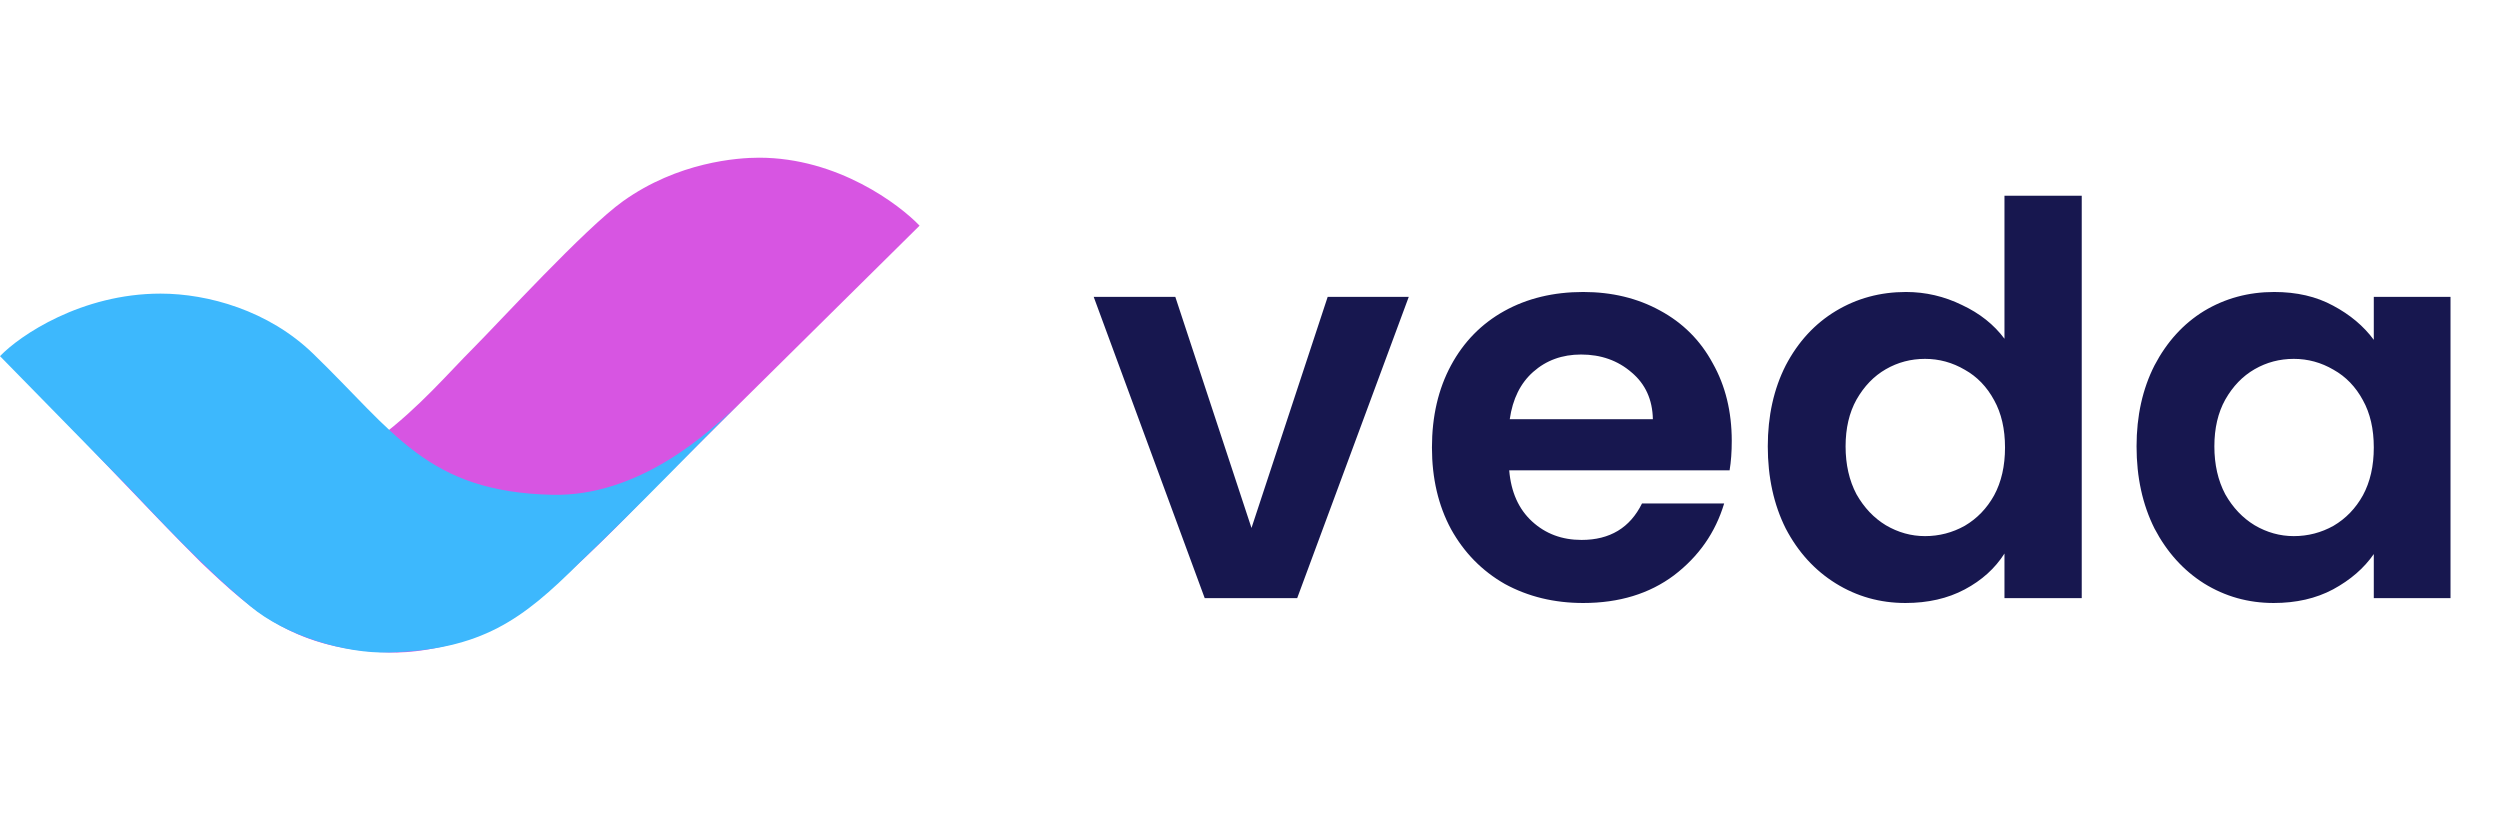 <svg xmlns="http://www.w3.org/2000/svg" width="141" height="46" viewBox="0 0 141 46" fill="none">
  <path d="M42.811 8.894C47.261 8.894 50.739 11.551 51.864 12.727L36.98 27.447C35.142 29.364 32.837 31.74 30.075 34.04C27.927 35.88 24.442 36.874 21.942 36.8C16.725 36.647 14.424 34.654 11.355 31.74C8.15 28.538 4.79 24.873 2.645 22.729C4.348 24.429 8.015 27.864 12.889 27.753C19.948 27.593 23.937 22.387 26.699 19.627C28.104 18.223 32.99 12.88 35.139 11.347C38.24 9.133 41.599 8.894 42.811 8.894Z" fill="#D755E2"></path>
  <g style="mix-blend-mode:multiply">
    <path d="M9.053 16.56C4.603 16.56 1.125 18.911 0 20.087L7.212 27.447C9.05 29.364 11.355 31.893 14.117 34.193C16.112 35.855 19.443 36.874 21.943 36.8C27.16 36.647 29.461 34.96 32.684 31.74C36.196 28.383 39.56 24.867 41.705 22.725C39.999 24.425 36.028 28.017 31.149 27.907C24.091 27.746 22.25 24.38 17.646 19.933C15.145 17.517 11.743 16.56 9.053 16.56Z" fill="#3DB8FD"></path>
  </g>
  <path d="M70.584 29.777L74.881 16.744H79.454L73.162 33.733H67.945L61.685 16.744H66.288L70.584 29.777ZM97.671 24.871C97.671 25.484 97.631 26.036 97.549 26.527H85.12C85.222 27.753 85.652 28.714 86.409 29.409C87.166 30.105 88.096 30.452 89.201 30.452C90.797 30.452 91.933 29.767 92.608 28.397H97.242C96.751 30.033 95.81 31.382 94.418 32.445C93.027 33.488 91.319 34.009 89.293 34.009C87.657 34.009 86.184 33.651 84.874 32.936C83.585 32.2 82.572 31.168 81.836 29.839C81.12 28.51 80.762 26.977 80.762 25.239C80.762 23.48 81.12 21.937 81.836 20.608C82.552 19.279 83.555 18.257 84.843 17.541C86.132 16.826 87.616 16.468 89.293 16.468C90.91 16.468 92.352 16.816 93.62 17.511C94.909 18.206 95.902 19.197 96.597 20.485C97.314 21.753 97.671 23.215 97.671 24.871ZM93.222 23.644C93.201 22.54 92.802 21.661 92.025 21.007C91.247 20.332 90.296 19.995 89.171 19.995C88.107 19.995 87.207 20.322 86.47 20.976C85.754 21.61 85.314 22.499 85.15 23.644H93.222ZM99.703 25.177C99.703 23.46 100.04 21.937 100.715 20.608C101.411 19.279 102.352 18.257 103.539 17.541C104.726 16.826 106.045 16.468 107.498 16.468C108.603 16.468 109.656 16.713 110.659 17.204C111.661 17.674 112.459 18.308 113.052 19.105V11.04H117.41V33.733H113.052V31.219C112.521 32.057 111.774 32.731 110.812 33.243C109.851 33.754 108.735 34.009 107.467 34.009C106.035 34.009 104.726 33.641 103.539 32.905C102.352 32.169 101.411 31.137 100.715 29.808C100.04 28.459 99.703 26.915 99.703 25.177ZM113.083 25.239C113.083 24.196 112.878 23.307 112.469 22.571C112.06 21.814 111.508 21.242 110.812 20.853C110.116 20.445 109.37 20.24 108.572 20.24C107.774 20.24 107.037 20.434 106.362 20.823C105.687 21.211 105.135 21.784 104.705 22.54C104.296 23.276 104.091 24.155 104.091 25.177C104.091 26.2 104.296 27.099 104.705 27.876C105.135 28.633 105.687 29.215 106.362 29.624C107.058 30.033 107.794 30.237 108.572 30.237C109.37 30.237 110.116 30.043 110.812 29.655C111.508 29.246 112.06 28.673 112.469 27.937C112.878 27.181 113.083 26.281 113.083 25.239ZM120.502 25.177C120.502 23.46 120.839 21.937 121.514 20.608C122.21 19.279 123.141 18.257 124.307 17.541C125.494 16.826 126.813 16.468 128.266 16.468C129.535 16.468 130.639 16.724 131.58 17.235C132.542 17.746 133.309 18.39 133.882 19.167V16.744H138.209V33.733H133.882V31.249C133.33 32.047 132.562 32.711 131.58 33.243C130.619 33.754 129.504 34.009 128.235 34.009C126.803 34.009 125.494 33.641 124.307 32.905C123.141 32.169 122.21 31.137 121.514 29.808C120.839 28.459 120.502 26.915 120.502 25.177ZM133.882 25.239C133.882 24.196 133.678 23.307 133.268 22.571C132.859 21.814 132.307 21.242 131.611 20.853C130.916 20.445 130.169 20.24 129.371 20.24C128.573 20.24 127.836 20.434 127.161 20.823C126.486 21.211 125.933 21.784 125.504 22.54C125.095 23.276 124.89 24.155 124.89 25.177C124.89 26.2 125.095 27.099 125.504 27.876C125.933 28.633 126.486 29.215 127.161 29.624C127.857 30.033 128.593 30.237 129.371 30.237C130.169 30.237 130.916 30.043 131.611 29.655C132.307 29.246 132.859 28.673 133.268 27.937C133.678 27.181 133.882 26.281 133.882 25.239Z" fill="#17174F"></path>
</svg>